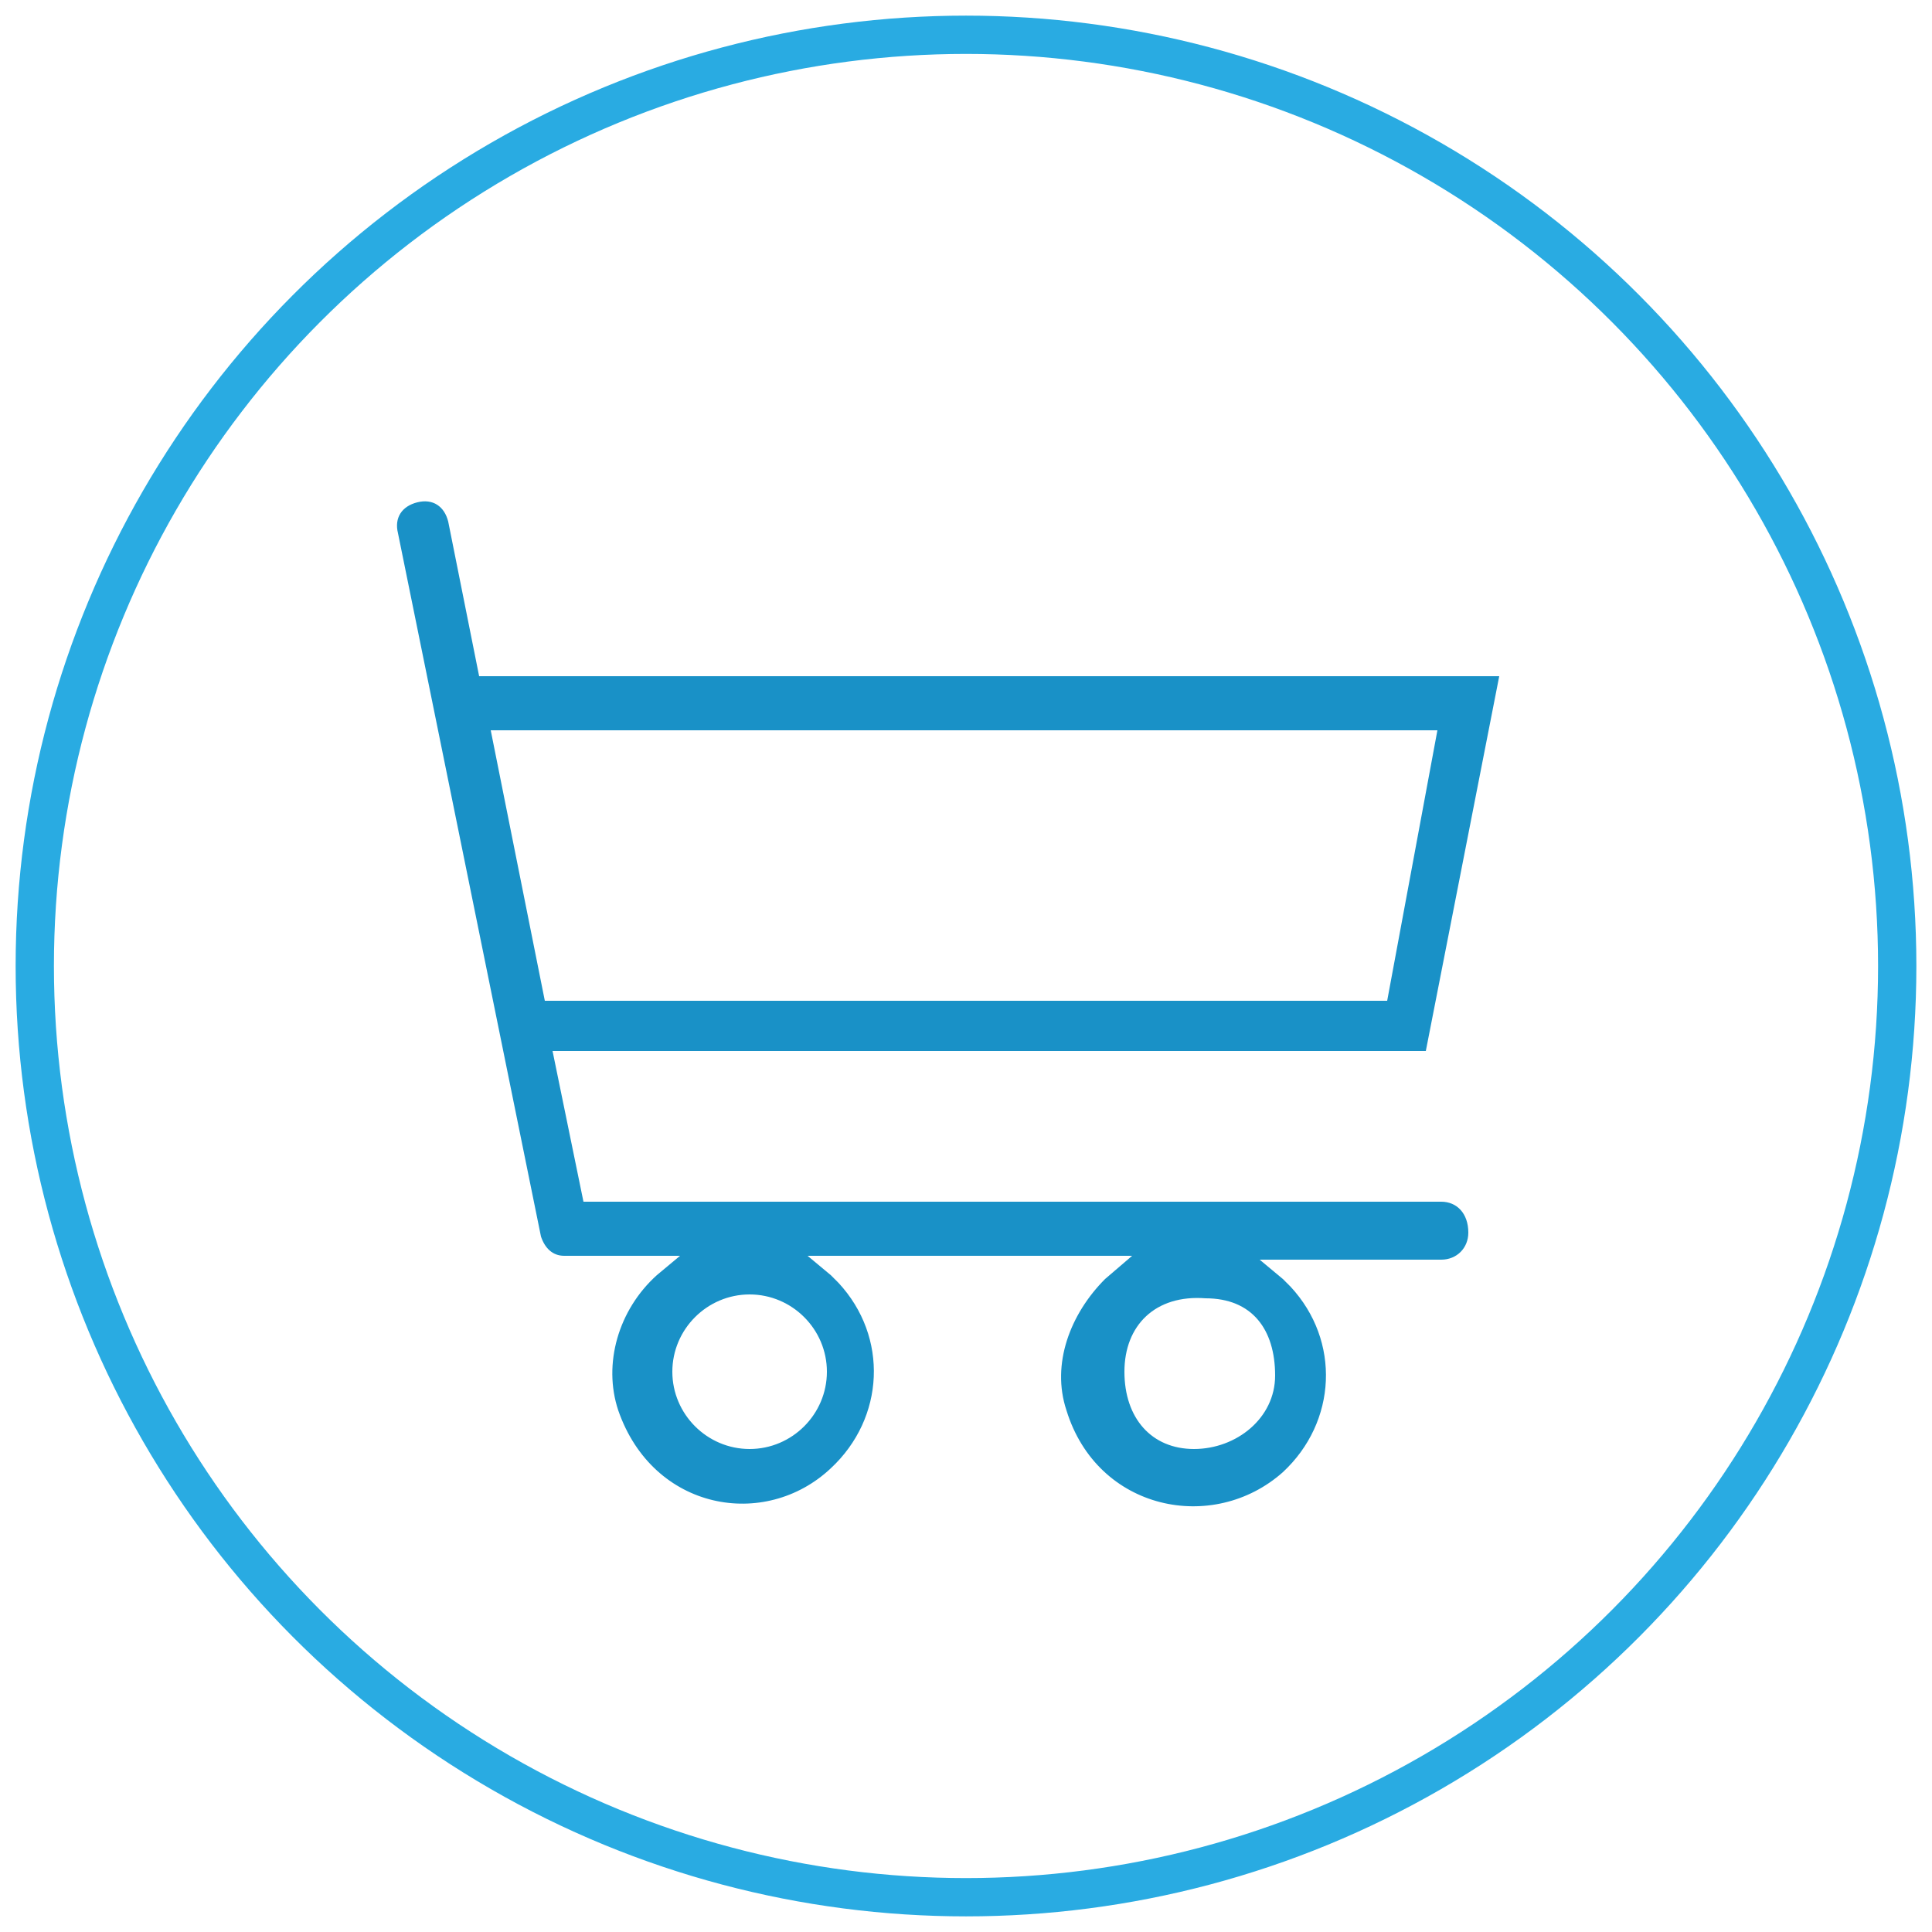 <?xml version="1.0" encoding="utf-8"?>
<!-- Generator: Adobe Illustrator 21.0.0, SVG Export Plug-In . SVG Version: 6.00 Build 0)  -->
<svg version="1.1" id="Слой_2" xmlns="http://www.w3.org/2000/svg" xmlns:xlink="http://www.w3.org/1999/xlink" x="0px" y="0px" viewBox="0 0 50 50" enable-background="new 0 0 50 50" xml:space="preserve">
<path fill="#1991C7" d="M37.3,31.1H15.1l-0.8-3.9h22.6l1.9-9.7H12.4l-0.8-4c-0.1-0.4-0.4-0.6-0.8-0.5c-0.4,0.1-0.6,0.4-0.5,0.8
c0,0,0,0,0,0L14,32c0.1,0.3,0.3,0.5,0.6,0.5h3L17,33c-1,0.9-1.4,2.3-1,3.5c0.9,2.6,3.8,3.1,5.5,1.5c1.4-1.3,1.5-3.4,0.2-4.8
c-0.1-0.1-0.2-0.2-0.2-0.2l-0.6-0.5h8.4l-0.7,0.6c-0.9,0.9-1.4,2.2-1,3.4c0.8,2.6,3.8,3.2,5.6,1.6c1.4-1.3,1.5-3.4,0.2-4.8
c-0.1-0.1-0.2-0.2-0.2-0.2l-0.6-0.5h4.7c0.4,0,0.7-0.3,0.7-0.7C38,31.4,37.7,31.1,37.3,31.1C37.3,31.1,37.3,31.1,37.3,31.1z
M14.1,25.9l-1.4-7h24.5l-1.3,7H14.1z M21.4,35.5c0,1.1-0.9,2-2,2c-1.1,0-2-0.9-2-2s0.9-2,2-2C20.5,33.5,21.4,34.4,21.4,35.5
L21.4,35.5z M30.9,37.5c-1.1,0-1.8-0.8-1.8-2c0-1.2,0.8-2,2.1-1.9c1.2,0,1.8,0.8,1.8,2C33,36.7,32,37.5,30.9,37.5z"/>
<circle fill="none" stroke="#29ABE2" stroke-width="0.991" stroke-miterlimit="10" cx="25" cy="25" r="24.1"/>
</svg>
